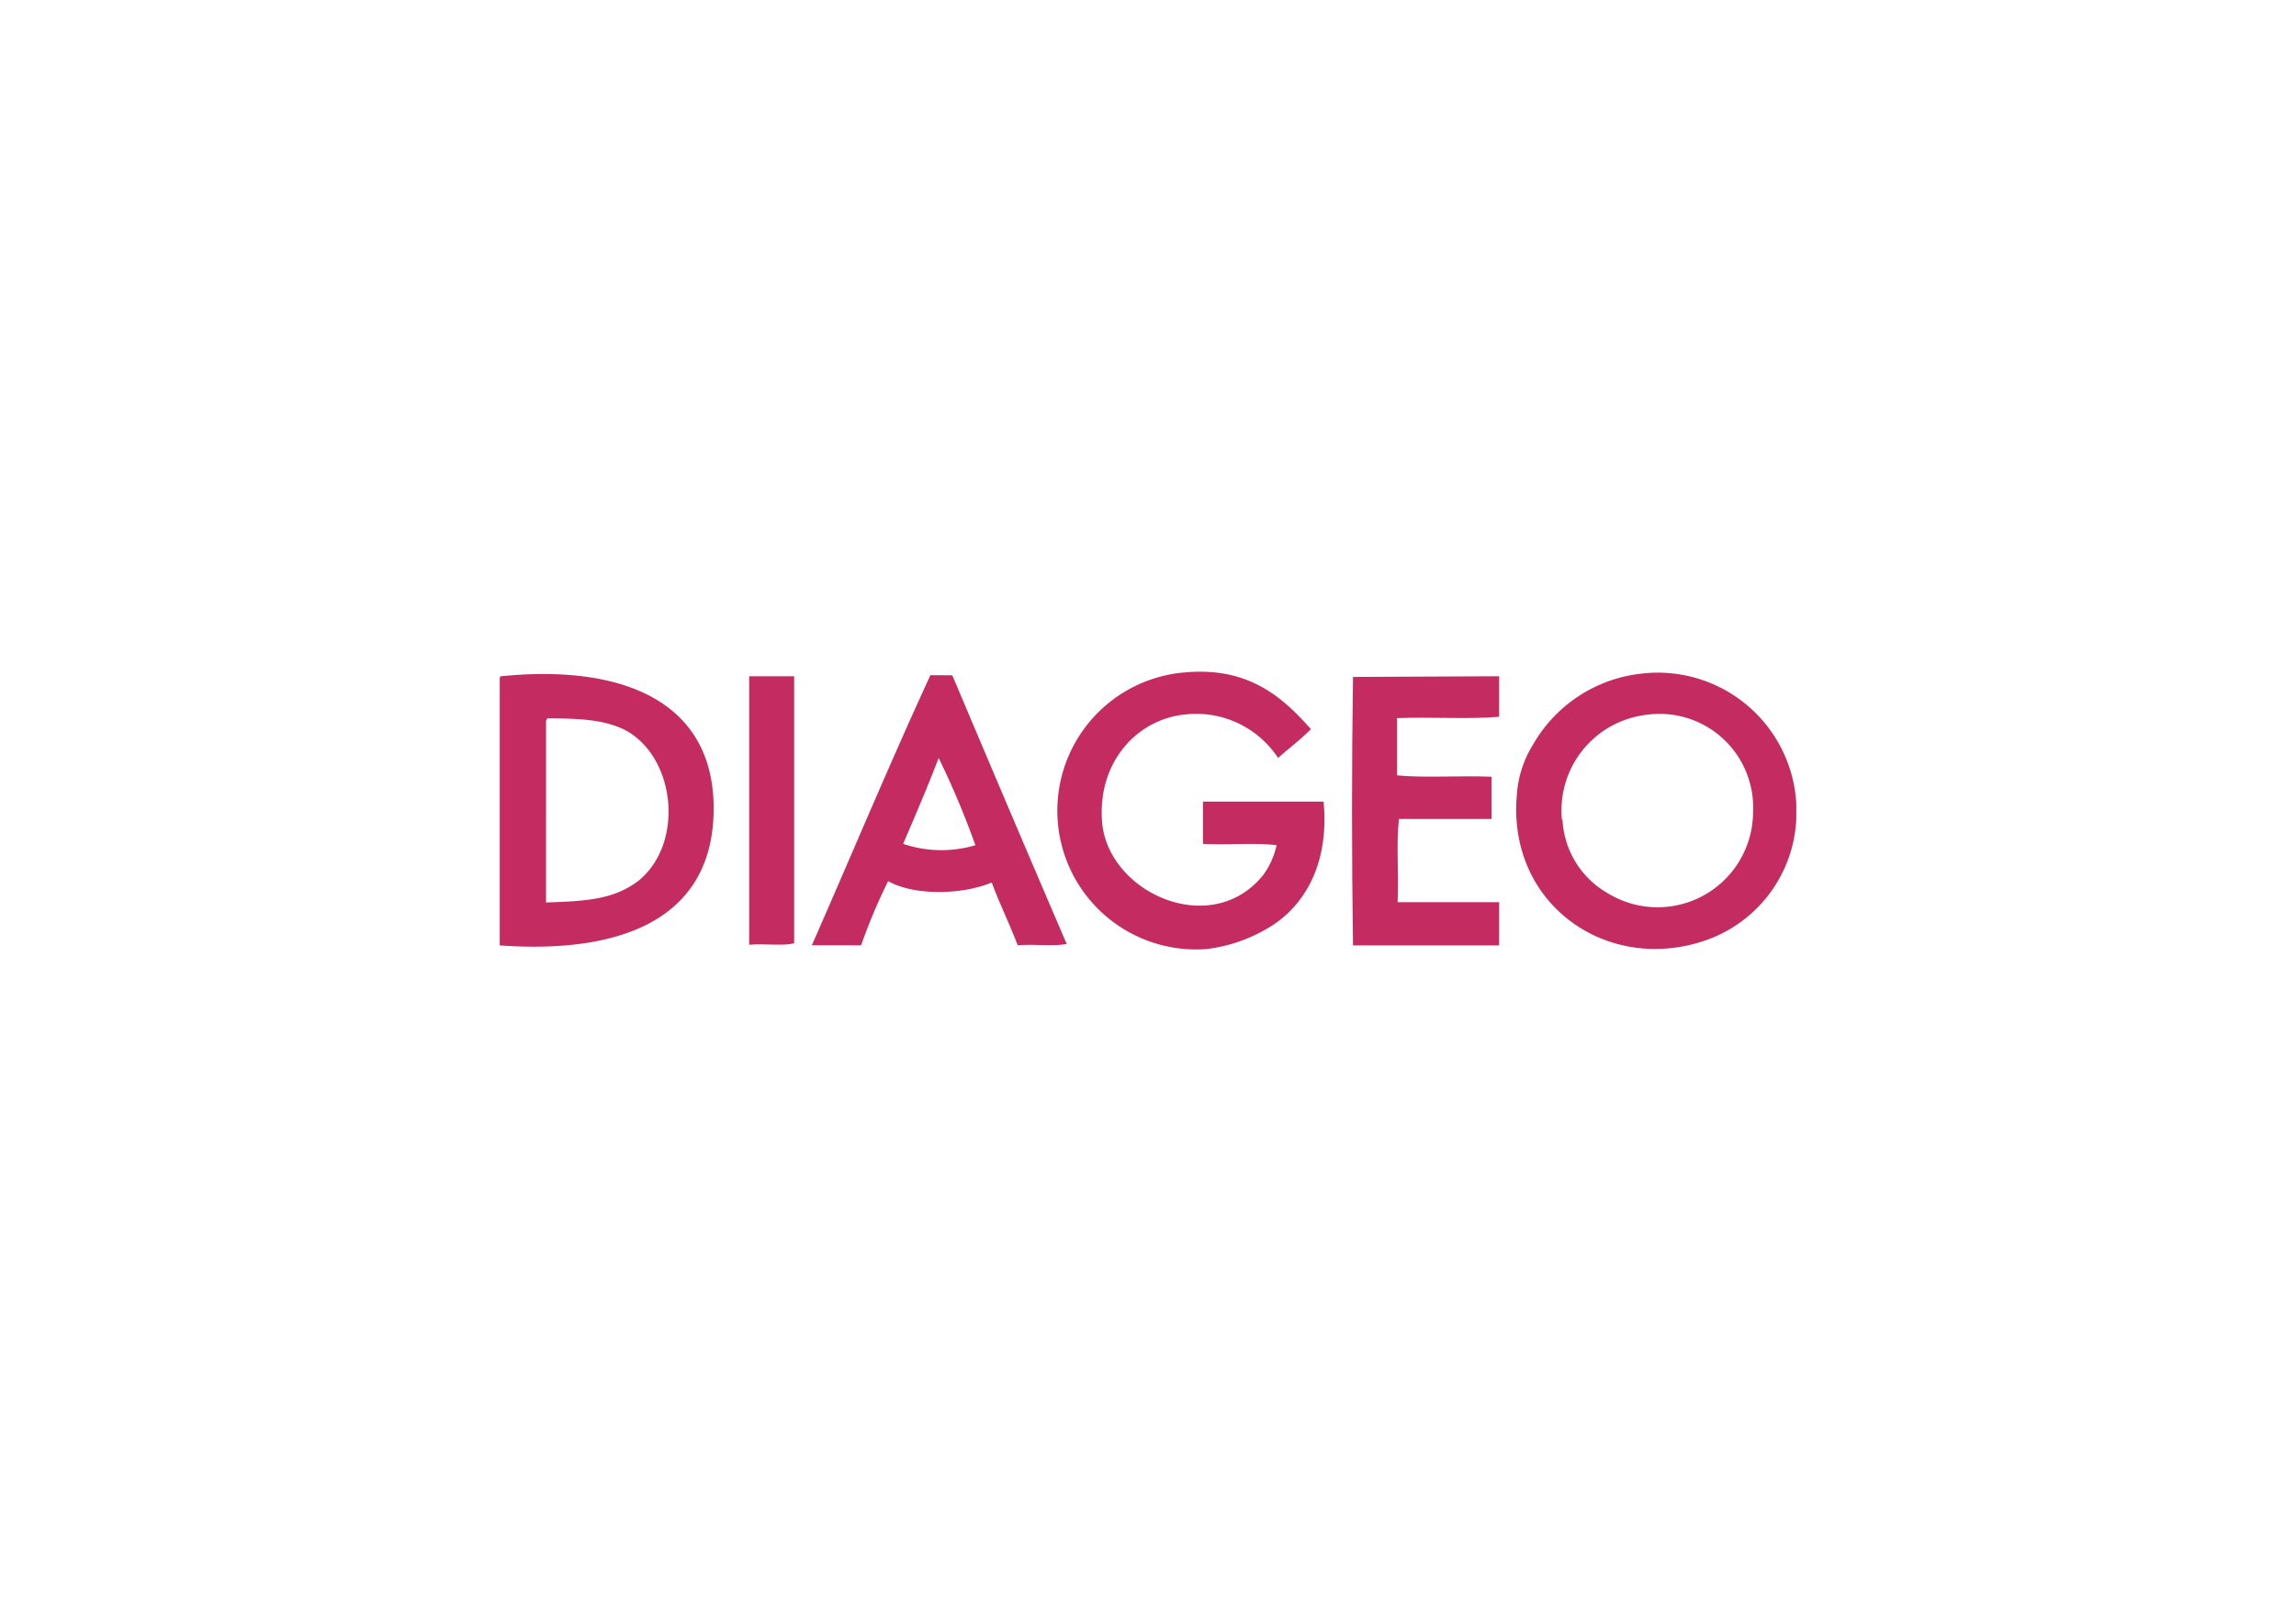 <?xml version="1.0" encoding="UTF-8"?> <svg preserveAspectRatio="xMidYMid meet" xmlns="http://www.w3.org/2000/svg" xmlns:xlink="http://www.w3.org/1999/xlink" viewbox="0 0 170 120" width="170" height="120"><defs><style>.cls-1,.cls-2{fill:none;}.cls-2{stroke:#b3b3b3;stroke-miterlimit:10;}.cls-3{clip-path:url(#clip-path);}.cls-4{clip-path:url(#clip-path-2);}.cls-5{fill:#c42c61;fill-rule:evenodd;}</style><clipPath id="clip-path"><rect class="cls-1" x="37" y="49.71" width="96" height="20.57"></rect></clipPath><clipPath id="clip-path-2"><rect class="cls-1" x="37" y="49.71" width="96" height="20.57"></rect></clipPath></defs><title>color-Sec_M_Diageo</title><g id="M_Sec-partners_-_Infos" data-name="M_Sec-partners - Infos"><rect class="cls-2" x="-193.5" y="-100.22" width="375" height="539"></rect></g><g id="M_Sec-partners_-_Logos" data-name="M_Sec-partners - Logos"><g id="Diageo"><g class="cls-3"><g class="cls-4"><path class="cls-5" d="M97.05,54c-.81.81-1.62,1.41-2.42,2.12a7.24,7.24,0,0,0-6.77-3.23c-3.63.3-6.66,3.53-6.25,8.07.5,5.15,8.07,8.58,11.91,3.84a5.8,5.8,0,0,0,1-2.22c-1.62-.2-3.74,0-5.45-.1V59.35H98c.4,4.24-1.11,7.27-3.54,9a11.61,11.61,0,0,1-5.14,1.92,10.27,10.27,0,0,1-1.52-20.49c4.64-.4,7.17,1.82,9.29,4.24"></path><path class="cls-5" d="M121.67,49.86A10.27,10.27,0,0,1,133,60.66a10,10,0,0,1-7.07,9.08c-7.16,2.23-14.33-2.92-13.62-10.89a8.06,8.06,0,0,1,1.21-3.74,10.56,10.56,0,0,1,8.17-5.25m-6,10.8A6.64,6.64,0,0,0,119,66.11a7.07,7.07,0,0,0,10.8-6,6.93,6.93,0,0,0-8-7.17,7.12,7.12,0,0,0-6.15,7.77"></path><path class="cls-5" d="M70.51,50c2.82,6.67,5.65,13.33,8.47,19.89-1,.2-2.42,0-3.63.1-.61-1.62-1.31-3-1.92-4.65-2.12.91-5.75,1-7.67-.1a41.54,41.54,0,0,0-2,4.75H60.11c2.93-6.66,5.75-13.43,8.78-20ZM66.87,62.48a8.85,8.85,0,0,0,5.35.1,62.56,62.56,0,0,0-2.72-6.46c-.81,2.12-1.72,4.24-2.63,6.36"></path><path class="cls-5" d="M37.1,50.07c9.08-.91,15.74,1.91,15.74,9.78C52.84,68,46.08,70.65,37,70V50.27s0-.2.1-.2m3.33,3.43V66.82c2.93-.1,5-.2,6.86-1.62C50.73,62.38,50,55.92,46.18,54c-1.51-.71-3.23-.81-5.65-.81a.39.39,0,0,0-.1.31"></path><path class="cls-5" d="M55.47,50.07H58.8V69.85c-.91.2-2.22,0-3.33.1Z"></path><path class="cls-5" d="M111,50.07v3c-2.32.2-5,0-7.56.1v4.24c2.12.2,4.64,0,7,.1v3.13h-6.86c-.21,1.82,0,4.14-.1,6.16H111V70H100.18c-.1-6.46-.1-13.53,0-19.88Z"></path></g></g></g></g></svg> 